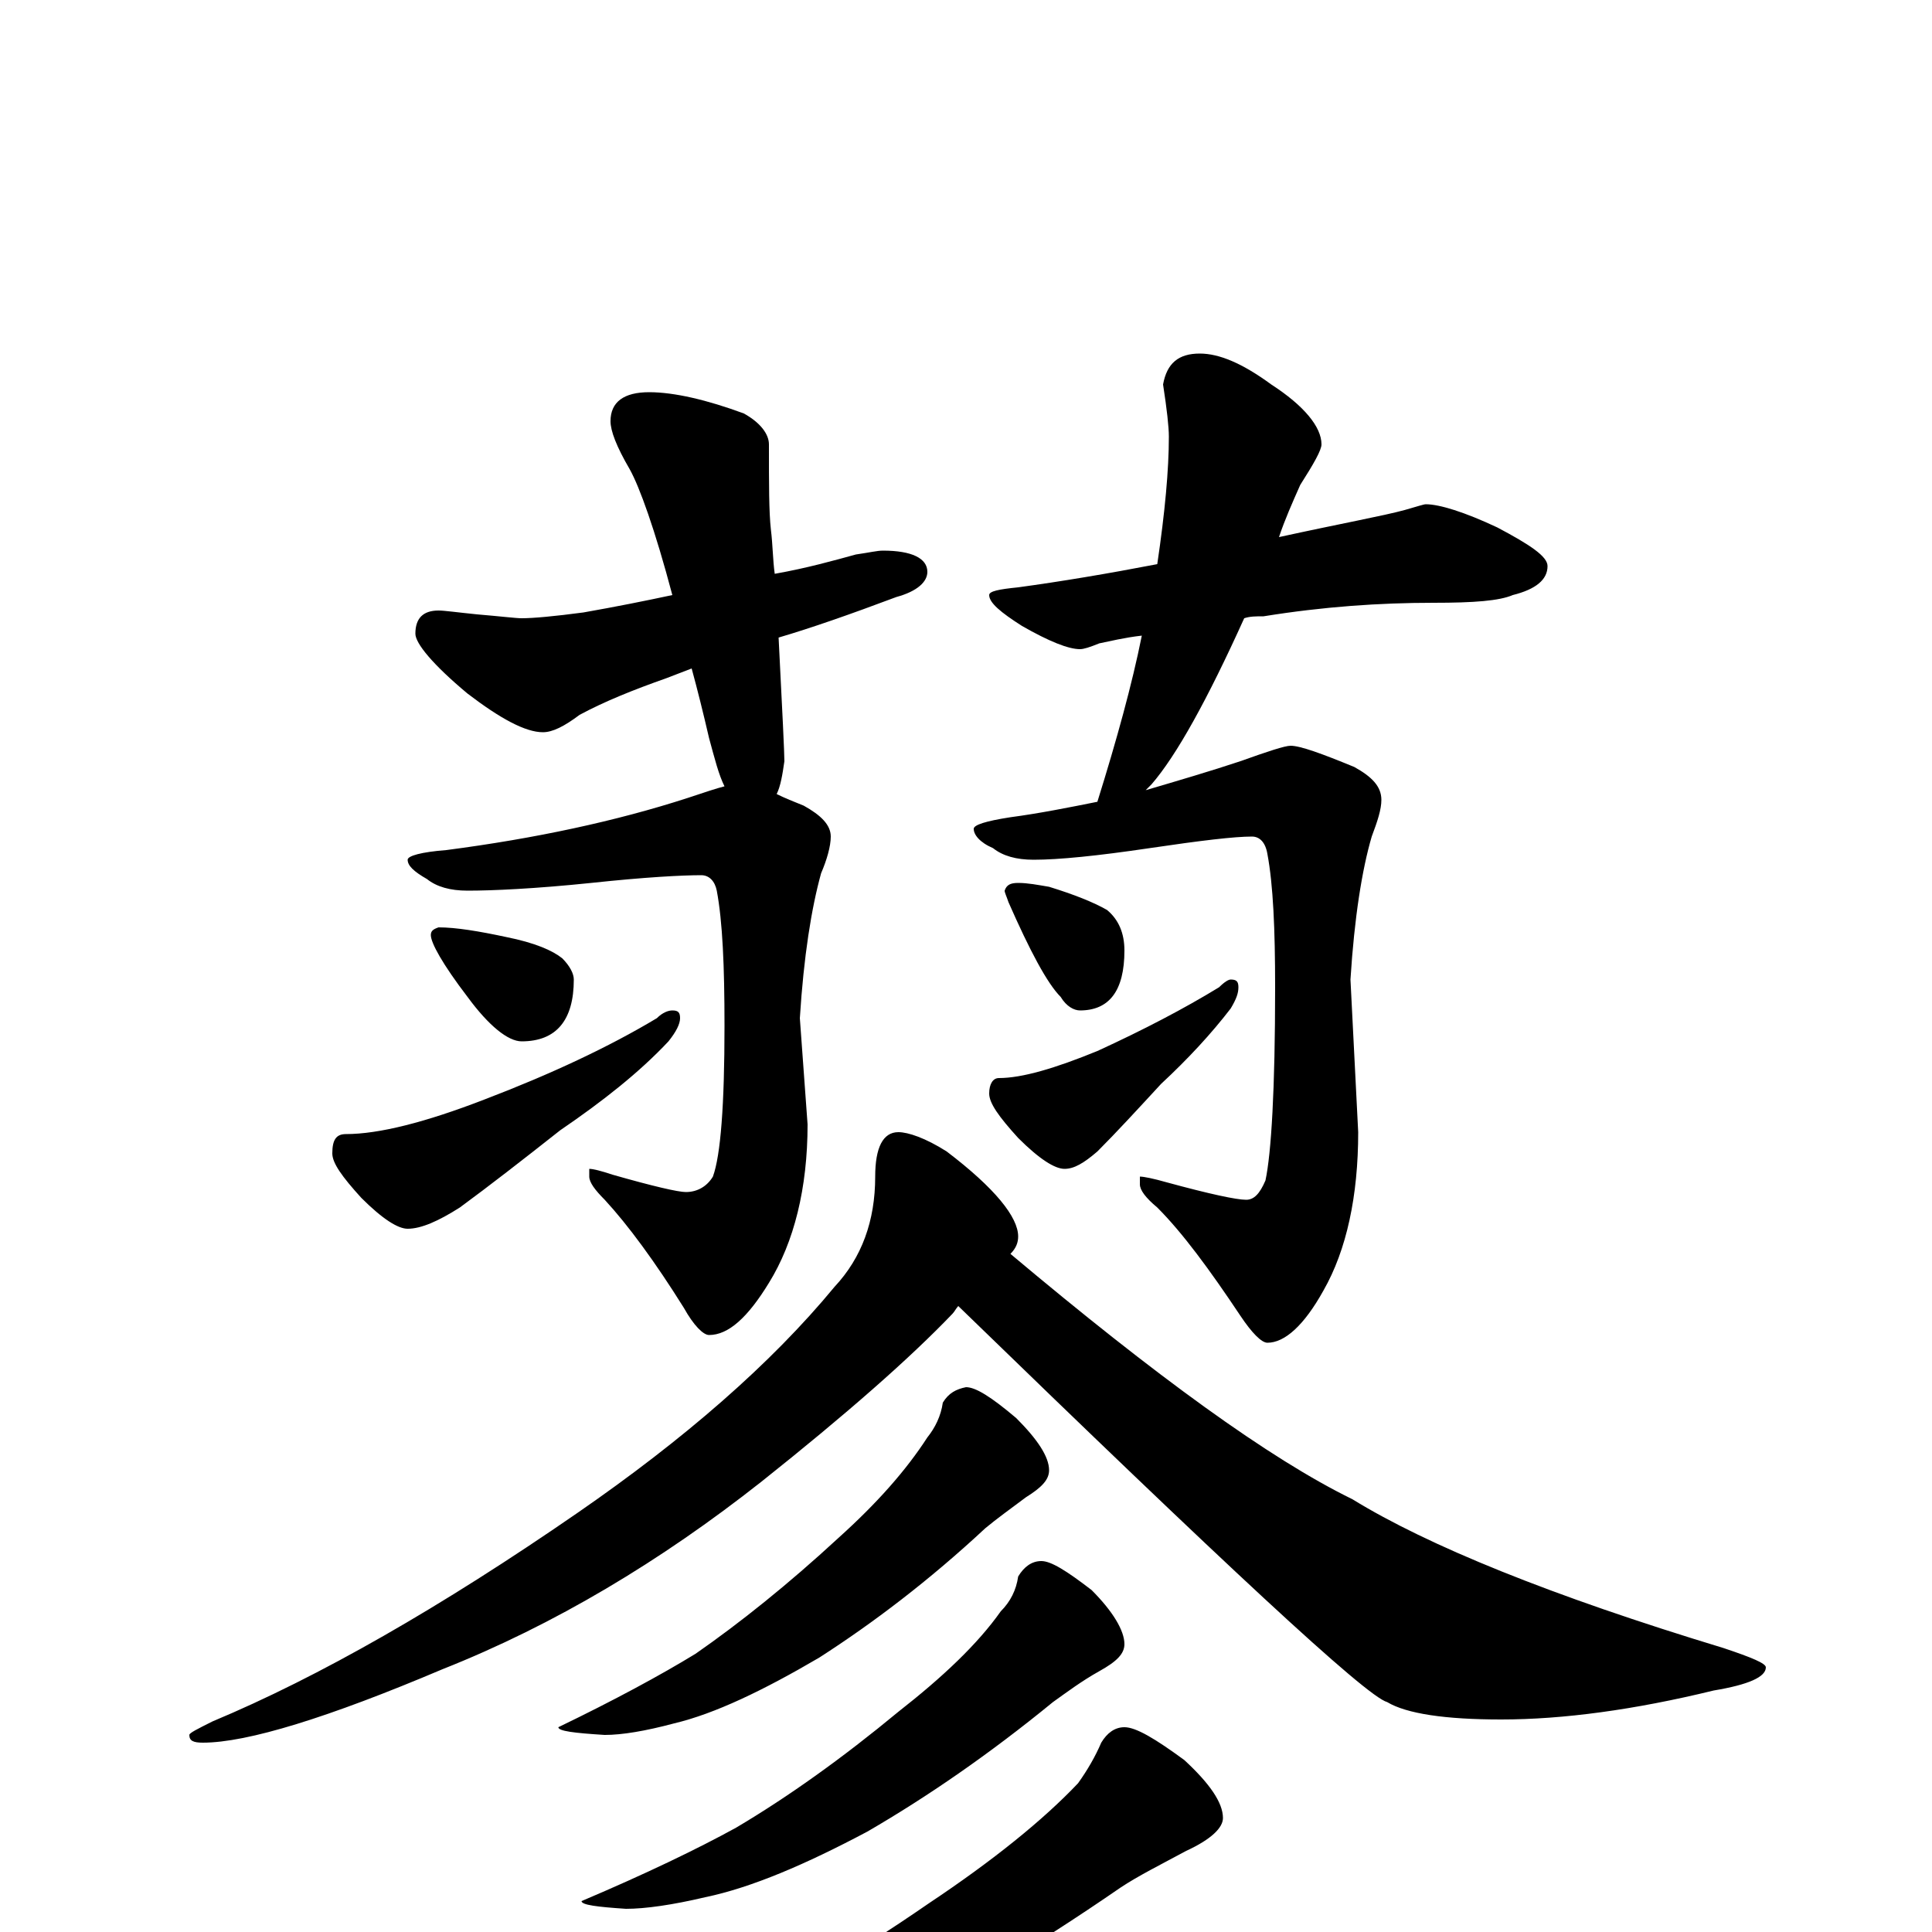 <?xml version="1.0" encoding="utf-8" ?>
<!DOCTYPE svg PUBLIC "-//W3C//DTD SVG 1.1//EN" "http://www.w3.org/Graphics/SVG/1.1/DTD/svg11.dtd">
<svg version="1.1" id="Layer_1" xmlns="http://www.w3.org/2000/svg" xmlns:xlink="http://www.w3.org/1999/xlink" x="0px" y="145px" width="1000px" height="1000px" viewBox="0 0 1000 1000" enable-background="new 0 0 1000 1000" xml:space="preserve">
<g id="Layer_1">
<path id="glyph" transform="matrix(1 0 0 -1 0 1000)" d="M336,797C349,797 366,793 385,786C394,781 398,775 398,770C398,749 398,735 399,726C400,718 400,710 401,703C418,706 432,710 443,713C450,714 454,715 457,715C472,715 480,711 480,704C480,699 475,694 464,691C440,682 420,675 403,670C405,631 406,610 406,606C405,599 404,593 402,589C406,587 411,585 416,583C425,578 430,573 430,567C430,562 428,555 425,548C420,530 416,505 414,473l4,-55C418,385 411,357 398,336C387,318 377,309 367,309C364,309 359,314 354,323C339,347 325,366 313,379C308,384 305,388 305,391l0,4C307,395 311,394 317,392C338,386 351,383 355,383C361,383 366,386 369,391C373,402 375,428 375,469C375,500 374,523 371,539C370,544 367,547 363,547C353,547 334,546 306,543C277,540 255,539 242,539C233,539 226,541 221,545C214,549 211,552 211,555C211,557 218,559 231,560C277,566 319,575 356,587C365,590 371,592 375,593C372,599 370,607 367,618C364,631 361,643 358,654l-13,-5C328,643 313,637 300,630C292,624 286,621 281,621C272,621 259,628 242,641C224,656 215,667 215,672C215,680 219,684 227,684C230,684 237,683 247,682C259,681 267,680 270,680C276,680 287,681 302,683C319,686 334,689 348,692C339,726 331,748 326,757C319,769 316,777 316,782C316,792 323,797 336,797M621,817C631,817 643,812 658,801C675,790 684,779 684,770C684,767 680,760 673,749C669,740 665,731 662,722C694,729 716,733 727,736C734,738 737,739 738,739C745,739 758,735 775,727C792,718 801,712 801,707C801,700 795,695 783,692C776,689 763,688 742,688C714,688 685,686 654,681C650,681 647,681 644,680C625,638 609,609 596,594C595,593 594,592 593,591C610,596 627,601 642,606C656,611 665,614 668,614C673,614 684,610 701,603C710,598 715,593 715,586C715,581 713,575 710,567C705,550 701,525 699,493l4,-79C703,381 697,353 685,332C675,314 665,305 656,305C653,305 648,310 642,319C626,343 612,362 599,375C593,380 590,384 590,387l0,4C592,391 597,390 604,388C626,382 640,379 645,379C649,379 652,382 655,389C658,403 660,436 660,489C660,519 659,542 656,558C655,564 652,567 648,567C639,567 622,565 595,561C568,557 548,555 535,555C526,555 519,557 514,561C507,564 504,568 504,571C504,573 510,575 523,577C538,579 553,582 568,585C578,617 586,646 591,671C582,670 574,668 569,667C564,665 561,664 559,664C553,664 543,668 529,676C518,683 512,688 512,692C512,694 517,695 527,696C549,699 573,703 599,708C603,735 605,757 605,774C605,779 604,788 602,801C604,812 610,817 621,817M227,520C236,520 248,518 262,515C277,512 286,508 291,504C295,500 297,496 297,493C297,472 288,461 270,461C263,461 253,469 242,484C229,501 223,512 223,516C223,518 224,519 227,520M348,477C351,477 352,476 352,473C352,470 350,466 346,461C331,445 312,430 290,415C271,400 253,386 238,375C227,368 218,364 211,364C206,364 198,369 187,380C177,391 172,398 172,403C172,410 174,413 179,413C196,413 220,419 251,431C285,444 315,458 340,473C343,476 346,477 348,477M527,543C532,543 537,542 543,541C556,537 566,533 573,529C579,524 582,517 582,508C582,487 574,477 559,477C556,477 552,479 549,484C542,491 533,508 522,533C521,536 520,538 520,539C521,542 523,543 527,543M637,493C640,493 641,492 641,489C641,486 640,483 637,478C627,465 615,452 601,439C589,426 578,414 568,404C561,398 556,395 551,395C546,395 538,400 527,411C517,422 512,429 512,434C512,439 514,442 517,442C529,442 546,447 568,456C592,467 613,478 631,489C634,492 636,493 637,493M465,414C470,414 479,411 490,404C515,385 527,370 527,360C527,357 526,354 523,351C598,288 657,245 700,224C739,200 803,174 892,147C907,142 914,139 914,137C914,132 905,128 887,125C846,115 809,110 777,110C748,110 728,113 718,119C707,122 633,191 496,324C495,323 494,321 493,320C471,297 438,268 394,233C342,192 287,159 229,136C170,111 128,98 105,98C100,98 98,99 98,102C98,103 102,105 110,109C165,132 228,168 299,217C354,255 399,294 432,334C446,349 453,368 453,391C453,406 457,414 465,414M500,282C505,282 513,277 526,266C537,255 543,246 543,239C543,234 539,230 531,225C523,219 516,214 510,209C481,182 452,160 424,142C395,125 370,113 349,108C334,104 322,102 313,102C297,103 289,104 289,106C318,120 342,133 360,144C383,160 408,180 434,204C454,222 469,239 480,256C484,261 487,267 488,274C491,279 495,281 500,282M539,192C544,192 552,187 565,177C576,166 582,156 582,149C582,144 578,140 569,135C560,130 552,124 545,119C512,92 480,70 449,52C417,35 389,23 365,18C348,14 334,12 324,12C309,13 301,14 301,16C334,30 361,43 381,54C408,70 436,90 465,114C488,132 506,149 518,166C523,171 526,177 527,184C530,189 534,192 539,192M582,106C588,106 598,100 613,89C626,77 633,67 633,59C633,54 627,48 614,42C601,35 589,29 580,23C535,-8 490,-35 445,-57C400,-78 361,-91 328,-98C303,-103 284,-105 270,-105C254,-104 246,-103 246,-101C294,-84 332,-69 361,-56C399,-37 439,-14 481,15C514,37 540,58 558,77C563,84 567,91 570,98C573,103 577,106 582,106z"/>
</g>
</svg>
